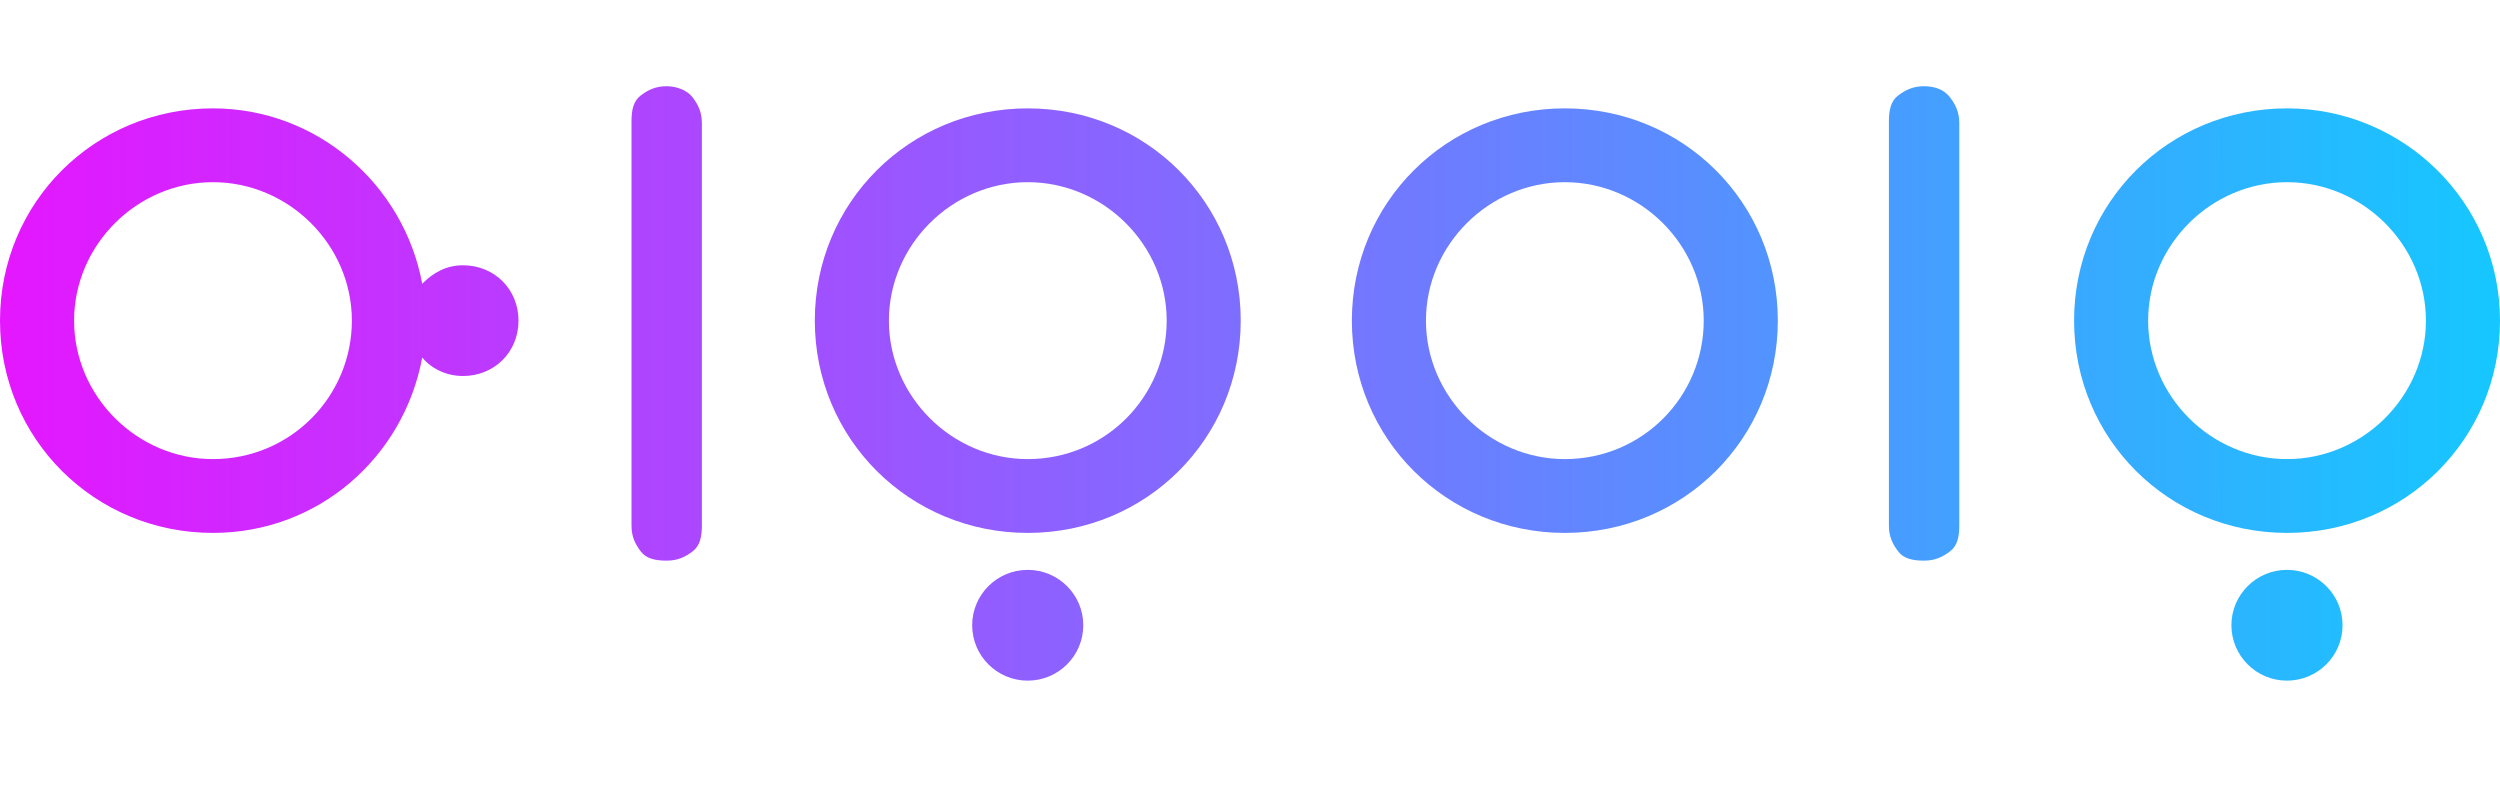 <svg width="170" height="55" viewBox="0 0 55 14" fill="none" xmlns="http://www.w3.org/2000/svg">
    <path
        d="M14.667 0C14.422 0 14.259 0.081 14.097 0.203C13.934 0.325 13.893 0.528 13.893 0.772V9.665C13.893 9.909 13.974 10.072 14.097 10.234C14.219 10.396 14.422 10.437 14.667 10.437C14.911 10.437 15.074 10.356 15.237 10.234C15.4 10.112 15.441 9.909 15.441 9.665V0.812C15.441 0.569 15.36 0.406 15.237 0.244C15.115 0.081 14.871 0 14.667 0Z"
        fill="url(#paint0_linear_4907_1895)" />
    <path
        d="M42.33 0C42.086 0 41.923 0.081 41.76 0.203C41.597 0.325 41.556 0.528 41.556 0.772V9.665C41.556 9.909 41.637 10.072 41.76 10.234C41.882 10.396 42.086 10.437 42.33 10.437C42.574 10.437 42.737 10.356 42.9 10.234C43.063 10.112 43.104 9.909 43.104 9.665V0.812C43.104 0.569 43.023 0.406 42.9 0.244C42.778 0.081 42.574 0 42.33 0Z"
        fill="url(#paint1_linear_4907_1895)" />
    <path
        d="M34.426 0.487C31.819 0.487 29.741 2.558 29.741 5.157C29.741 7.756 31.819 9.827 34.426 9.827C37.034 9.827 39.112 7.756 39.112 5.157C39.112 2.558 37.034 0.487 34.426 0.487ZM34.426 8.203C32.756 8.203 31.371 6.822 31.371 5.157C31.371 3.492 32.756 2.111 34.426 2.111C36.097 2.111 37.482 3.492 37.482 5.157C37.482 6.822 36.138 8.203 34.426 8.203Z"
        fill="url(#paint2_linear_4907_1895)" />
    <path
        d="M50.315 0.487C47.707 0.487 45.63 2.558 45.63 5.157C45.63 7.756 47.707 9.827 50.315 9.827C52.922 9.827 55 7.756 55 5.157C55 2.558 52.881 0.487 50.315 0.487ZM50.315 8.203C48.644 8.203 47.259 6.822 47.259 5.157C47.259 3.492 48.644 2.111 50.315 2.111C51.985 2.111 53.37 3.492 53.37 5.157C53.37 6.822 51.985 8.203 50.315 8.203Z"
        fill="url(#paint3_linear_4907_1895)" />
    <path
        d="M22.611 0.487C20.004 0.487 17.926 2.558 17.926 5.157C17.926 7.756 20.004 9.827 22.611 9.827C25.219 9.827 27.296 7.756 27.296 5.157C27.296 2.558 25.219 0.487 22.611 0.487ZM22.611 8.203C20.941 8.203 19.556 6.822 19.556 5.157C19.556 3.492 20.941 2.111 22.611 2.111C24.282 2.111 25.667 3.492 25.667 5.157C25.667 6.822 24.322 8.203 22.611 8.203Z"
        fill="url(#paint4_linear_4907_1895)" />
    <path
        d="M10.185 3.939C9.818 3.939 9.533 4.101 9.289 4.345C8.881 2.152 6.966 0.487 4.685 0.487C2.078 0.487 0 2.558 0 5.157C0 7.756 2.078 9.827 4.685 9.827C7.007 9.827 8.881 8.162 9.289 5.969C9.492 6.213 9.818 6.375 10.185 6.375C10.877 6.375 11.407 5.848 11.407 5.157C11.407 4.467 10.877 3.939 10.185 3.939ZM4.685 8.203C3.015 8.203 1.63 6.822 1.63 5.157C1.63 3.492 3.015 2.111 4.685 2.111C6.355 2.111 7.741 3.492 7.741 5.157C7.741 6.822 6.396 8.203 4.685 8.203Z"
        fill="url(#paint5_linear_4907_1895)" />
    <path
        d="M50.313 13.077C50.989 13.077 51.536 12.531 51.536 11.858C51.536 11.186 50.989 10.64 50.313 10.64C49.639 10.64 49.091 11.186 49.091 11.858C49.091 12.531 49.639 13.077 50.313 13.077Z"
        fill="url(#paint6_linear_4907_1895)" />
    <path
        d="M22.61 13.077C23.285 13.077 23.832 12.531 23.832 11.858C23.832 11.186 23.285 10.64 22.61 10.64C21.935 10.64 21.388 11.186 21.388 11.858C21.388 12.531 21.935 13.077 22.61 13.077Z"
        fill="url(#paint7_linear_4907_1895)" />
    <defs>
        <linearGradient id="paint0_linear_4907_1895" x1="0.128" y1="5.242" x2="55.617" y2="5.242"
            gradientUnits="userSpaceOnUse">
            <stop stop-color="#E417FF" />
            <stop offset="1" stop-color="#13C9FF" />
        </linearGradient>
        <linearGradient id="paint1_linear_4907_1895" x1="0.128" y1="5.242" x2="55.618" y2="5.242"
            gradientUnits="userSpaceOnUse">
            <stop stop-color="#E417FF" />
            <stop offset="1" stop-color="#13C9FF" />
        </linearGradient>
        <linearGradient id="paint2_linear_4907_1895" x1="0.129" y1="5.146" x2="55.618" y2="5.146"
            gradientUnits="userSpaceOnUse">
            <stop stop-color="#E417FF" />
            <stop offset="1" stop-color="#13C9FF" />
        </linearGradient>
        <linearGradient id="paint3_linear_4907_1895" x1="0.128" y1="5.146" x2="55.618" y2="5.146"
            gradientUnits="userSpaceOnUse">
            <stop stop-color="#E417FF" />
            <stop offset="1" stop-color="#13C9FF" />
        </linearGradient>
        <linearGradient id="paint4_linear_4907_1895" x1="0.128" y1="5.146" x2="55.617" y2="5.146"
            gradientUnits="userSpaceOnUse">
            <stop stop-color="#E417FF" />
            <stop offset="1" stop-color="#13C9FF" />
        </linearGradient>
        <linearGradient id="paint5_linear_4907_1895" x1="0.127" y1="5.146" x2="55.617" y2="5.146"
            gradientUnits="userSpaceOnUse">
            <stop stop-color="#E417FF" />
            <stop offset="1" stop-color="#13C9FF" />
        </linearGradient>
        <linearGradient id="paint6_linear_4907_1895" x1="0.127" y1="11.847" x2="55.617" y2="11.847"
            gradientUnits="userSpaceOnUse">
            <stop stop-color="#E417FF" />
            <stop offset="1" stop-color="#13C9FF" />
        </linearGradient>
        <linearGradient id="paint7_linear_4907_1895" x1="0.127" y1="11.847" x2="55.616" y2="11.847"
            gradientUnits="userSpaceOnUse">
            <stop stop-color="#E417FF" />
            <stop offset="1" stop-color="#13C9FF" />
        </linearGradient>
    </defs>
</svg>